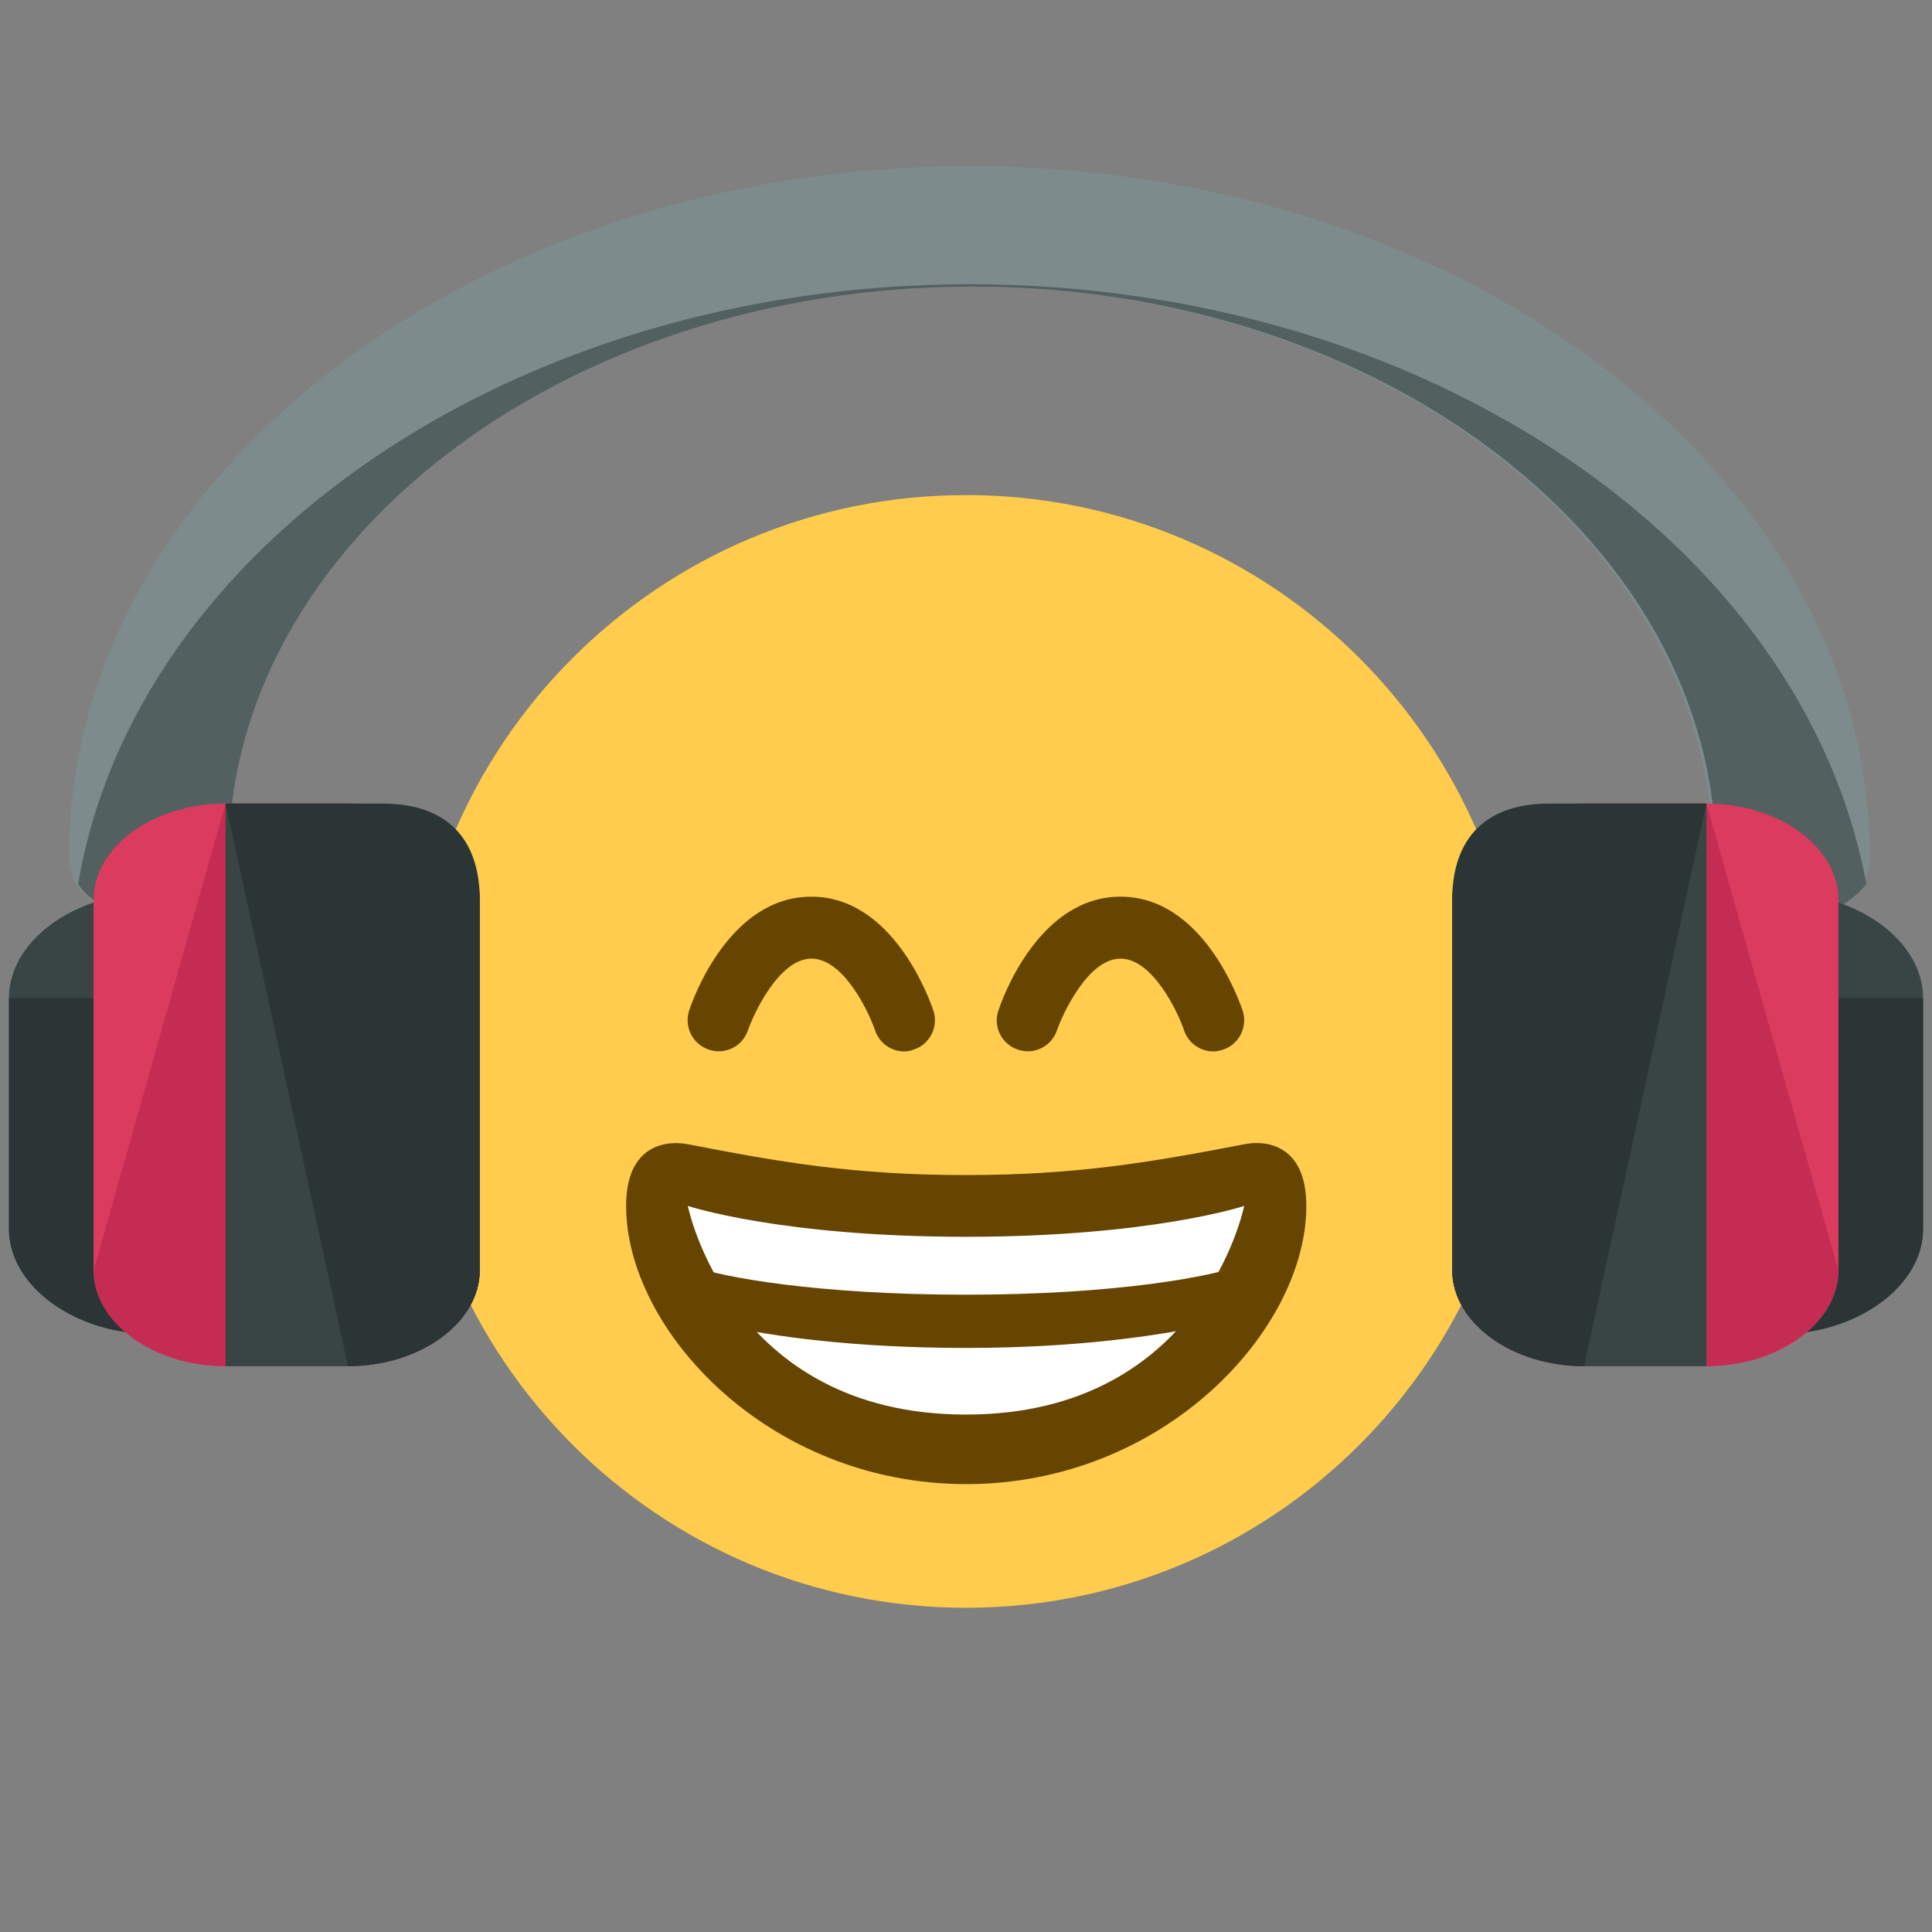 <?xml version="1.0" encoding="utf-8"?>
<!-- Generator: Adobe Illustrator 21.0.0, SVG Export Plug-In . SVG Version: 6.00 Build 0)  -->
<svg version="1.1" id="Layer_1" xmlns="http://www.w3.org/2000/svg" xmlns:xlink="http://www.w3.org/1999/xlink" x="0px" y="0px"
	 viewBox="0 0 1080 1080" style="enable-background:new 0 0 1080 1080;" xml:space="preserve">
<rect x="0" y="0" width="1080" height="1080" fill="#808080" stroke="none"/>
<style type="text/css">
	.st0{fill:#FFCC4D;}
	.st1{fill:#664500;}
	.st2{fill:#FFFFFF;}
	.st3{fill:#7D8B8C;}
	.st4{fill:#536060;}
	.st5{fill:#394444;}
	.st6{fill:#2B3535;}
	.st7{fill:#DB3B5E;}
	.st8{fill:#C42C54;}
</style>
<g transform="matrix(1.25 0 0 -1.25 0 45)">
	<g>
		<g>
			<path class="st0" d="M680.8-434.2C680.8-571.6,569.4-683,432-683c-137.4,0-248.8,111.4-248.8,248.8
				c0,137.4,111.4,248.8,248.8,248.8C569.4-185.4,680.8-296.8,680.8-434.2"/>
			<g>
				<path class="st1" d="M404.4-434.2c-5.8,0-11.2,3.7-13.1,9.5c-2.8,8.3-14.1,32-28.4,32c-14.7,0-26.1-25.3-28.4-32
					c-2.4-7.2-10.2-11.2-17.5-8.7c-7.2,2.4-11.2,10.2-8.8,17.5c1.7,5.2,18,50.9,54.6,50.9s52.8-45.7,54.6-50.9
					c2.4-7.2-1.5-15.1-8.8-17.5C407.3-433.9,405.8-434.2,404.4-434.2"/>
				<path class="st1" d="M542.6-434.2c-5.8,0-11.2,3.7-13.1,9.5c-2.8,8.3-14.1,32-28.4,32c-14.7,0-26.1-25.3-28.4-32
					c-2.4-7.2-10.2-11.2-17.5-8.7c-7.2,2.4-11.2,10.2-8.7,17.5c1.7,5.2,18,50.9,54.6,50.9c36.6,0,52.8-45.7,54.6-50.9
					c2.4-7.2-1.5-15.1-8.7-17.5C545.5-433.9,544-434.2,542.6-434.2"/>
				<path class="st1" d="M432-489.5c-50.1,0-83.3,5.8-124.4,13.8c-9.4,1.8-27.6,0-27.6-27.6c0-55.3,63.5-124.4,152.1-124.4
					c88.5,0,152.1,69.1,152.1,124.4c0,27.6-18.3,29.5-27.6,27.6C515.3-483.6,482.1-489.5,432-489.5"/>
			</g>
			<path class="st2" d="M307.6-503.3c0,0,41.5-13.8,124.4-13.8s124.4,13.8,124.4,13.8s-18.6-93.3-124.4-93.3
				S307.6-503.3,307.6-503.3"/>
			<path class="st1" d="M432-566.8c-49.7,0-86.7,5.1-109.7,10.3l-11.4,25.9c11.4-4.3,53.8-12.4,121.1-12.4
				c68.5,0,111.1,8.5,122.5,13l-9.7-25.5C522.3-560.8,483.8-566.8,432-566.8"/>
		</g>
	</g>
</g>
<path class="st3" d="M1001.3,513.1c-24.6,0-43.8-14.8-43.8-33.7c0-175.1-185.9-319.2-415.7-319.2c-228,0-415.7,142.8-415.7,319.2
	c0,18.9-19.3,33.7-43.8,33.7s-43.8-14.8-43.8-33.7c0-212.8,226.3-386.5,503.4-386.5s503.4,173.7,503.4,386.5
	C1045.1,498.3,1025.8,513.1,1001.3,513.1z"/>
<path class="st4" d="M541.8,158.9c-254.3,0-466.5,146.8-498.1,335.3c7,10.8,22.8,18.9,40.3,18.9c24.6,0,43.8-14.8,43.8-33.7
	c0-175.1,185.9-319.2,415.7-319.2c228,0,415.7,142.8,415.7,319.2c0,18.9,19.3,33.7,43.8,33.7c17.5,0,31.6-8.1,40.3-18.9
	C1008.3,304.4,796.1,158.9,541.8,158.9z"/>
<path class="st5" d="M911.8,687c0,32,36.8,58.8,80.7,58.8h1.8c43.8,0,80.7-26.8,80.7-58.8V557.9c0-32-36.8-58.8-80.7-58.8h-1.8
	c-43.8,0-80.7,26.8-80.7,58.8V687z"/>
<path class="st6" d="M911.8,557.9V687c0,32,36.8,58.8,80.7,58.8h1.8c43.8,0,80.7-26.8,80.7-58.8V557.9"/>
<path class="st7" d="M811.9,710c0,29.4,33.3,53.7,73.7,53.7h68.4c40.3,0,73.7-24.3,73.7-53.7V502.9c0-29.4-33.3-53.7-73.7-53.7
	h-68.4c-40.3,0-73.7,24.3-73.7,53.7V710z"/>
<path class="st8" d="M953.9,449.2h-68.4c-40.3,0-73.7,24.3-73.7,53.7V710c0,29.4,33.3,53.7,73.7,53.7h68.4
	c40.3,0,73.7-24.3,73.7-53.7"/>
<path class="st5" d="M953.9,449.2h-68.4c-40.3,0-73.7,24.3-73.7,53.7V710c0,29.4,33.3,53.7,73.7,53.7h68.4"/>
<path class="st6" d="M953.9,449.2h-87.7c-40.3,0-54.4,24.3-54.4,53.7V710c0,29.4,33.3,53.7,73.7,53.7"/>
<path class="st5" d="M168.2,687c0,32-36.8,58.8-80.7,58.8h-1.8C41.9,745.8,5,718.9,5,687V557.9c0-32,36.8-58.8,80.7-58.8h1.8
	c43.8,0,80.7,26.8,80.7,58.8C168.2,557.9,168.2,687,168.2,687z"/>
<path class="st6" d="M168.2,557.9V687c0,32-36.8,58.8-80.7,58.8h-1.8C41.9,745.8,5,718.9,5,687V557.9"/>
<path class="st7" d="M268.1,710c0,29.4-33.3,53.7-73.7,53.7h-68.4c-40.3,0-73.7-24.3-73.7-53.7V502.9c0-29.4,33.3-53.7,73.7-53.7
	h68.4c40.3,0,73.7,24.3,73.7,53.7V710z"/>
<path class="st8" d="M126.1,449.2h68.4c40.3,0,73.7,24.3,73.7,53.7V710c0,29.4-33.3,53.7-73.7,53.7h-68.4
	c-40.3,0-73.7-24.3-73.7-53.7"/>
<path class="st5" d="M126.1,449.2h68.4c40.3,0,73.7,24.3,73.7,53.7V710c0,29.4-33.3,53.7-73.7,53.7h-68.4"/>
<path class="st6" d="M126.1,449.2h87.7c40.3,0,54.4,24.3,54.4,53.7V710c0,29.4-33.3,53.7-73.7,53.7"/>
</svg>
